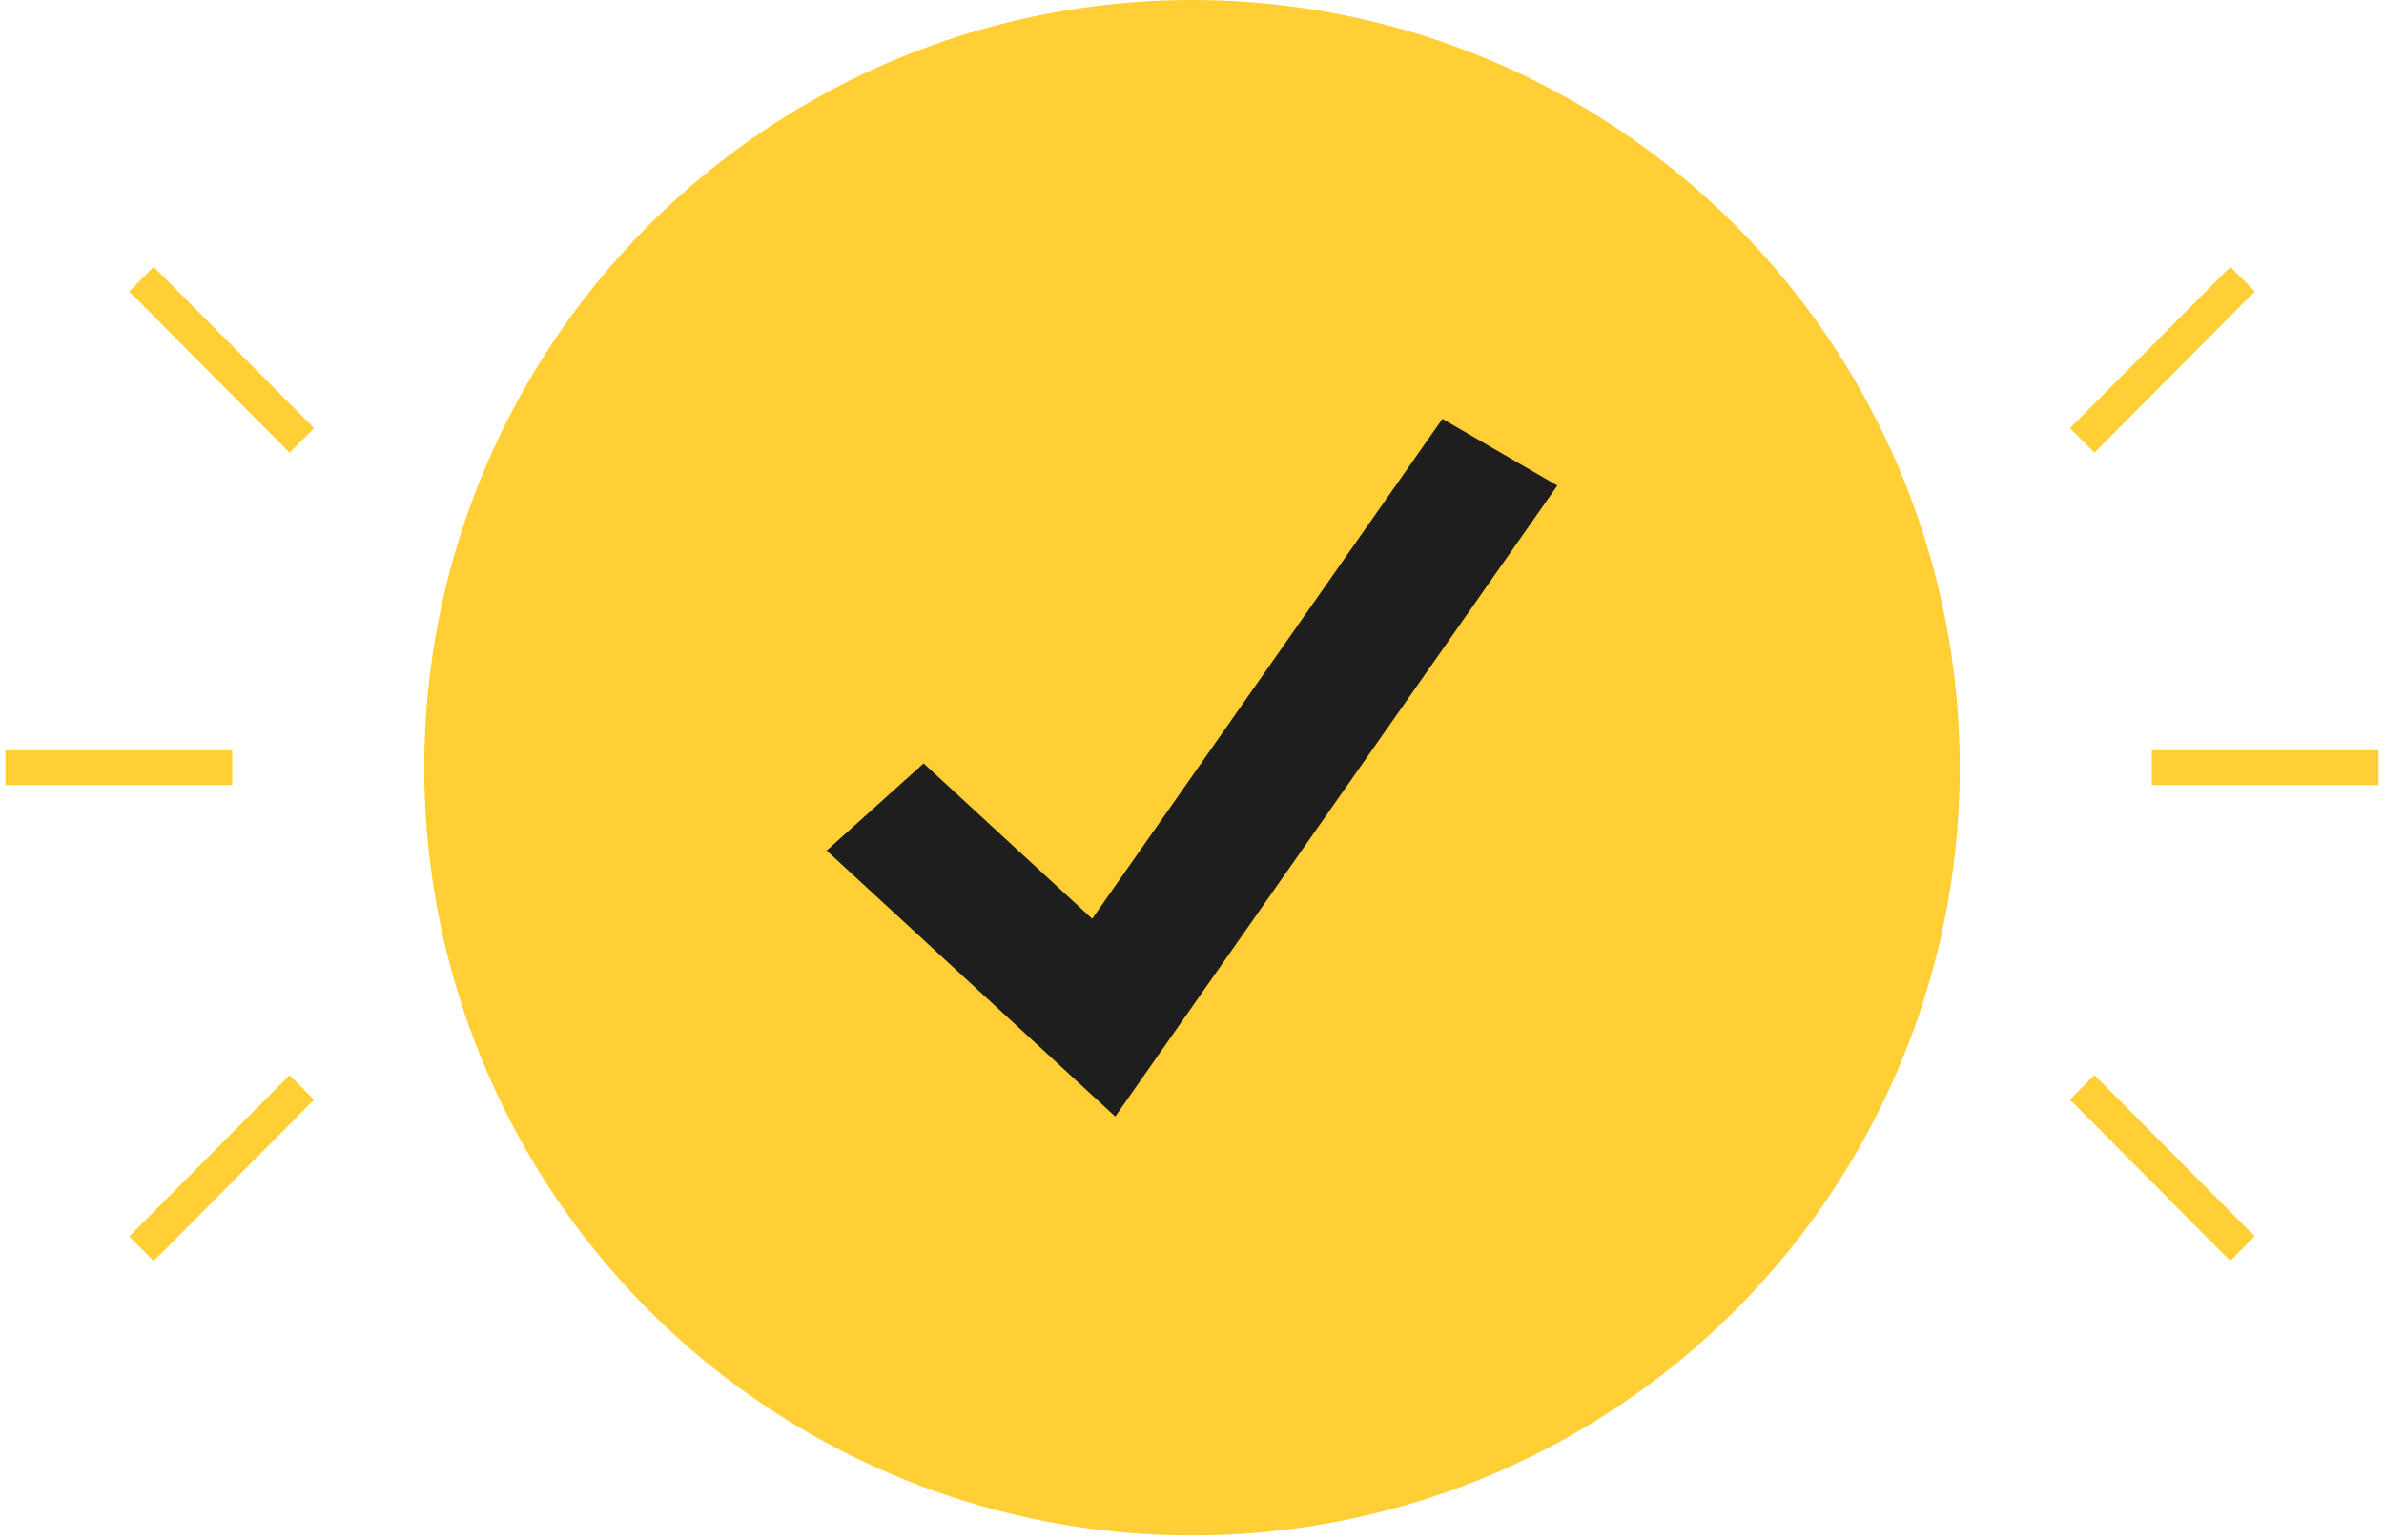 <svg width="226" height="146" viewBox="0 0 226 146" fill="none" xmlns="http://www.w3.org/2000/svg">
<circle cx="113.001" cy="72.782" r="72.782" fill="#FFCF35"/>
<path d="M105.724 105.851L78.364 80.636L87.556 72.371L103.538 87.098L136.739 39.708L147.635 46.034L105.724 105.851Z" fill="#1E1E1E"/>
<path d="M22.016 71.132H0.515V74.427H22.016V71.132Z" fill="#FFCF35"/>
<path d="M14.565 25.297L12.248 27.627L27.451 42.913L29.768 40.583L14.565 25.297Z" fill="#FFCF35"/>
<path d="M27.451 101.927L12.248 117.213L14.565 119.543L29.768 104.256L27.451 101.927Z" fill="#FFCF35"/>
<path d="M225.485 71.131H203.984V74.426H225.485V71.131Z" fill="#FFCF35"/>
<path d="M211.438 25.299L196.234 40.585L198.552 42.915L213.755 27.628L211.438 25.299Z" fill="#FFCF35"/>
<path d="M198.544 101.914L196.227 104.244L211.428 119.528L213.745 117.198L198.544 101.914Z" fill="#FFCF35"/>
</svg>
